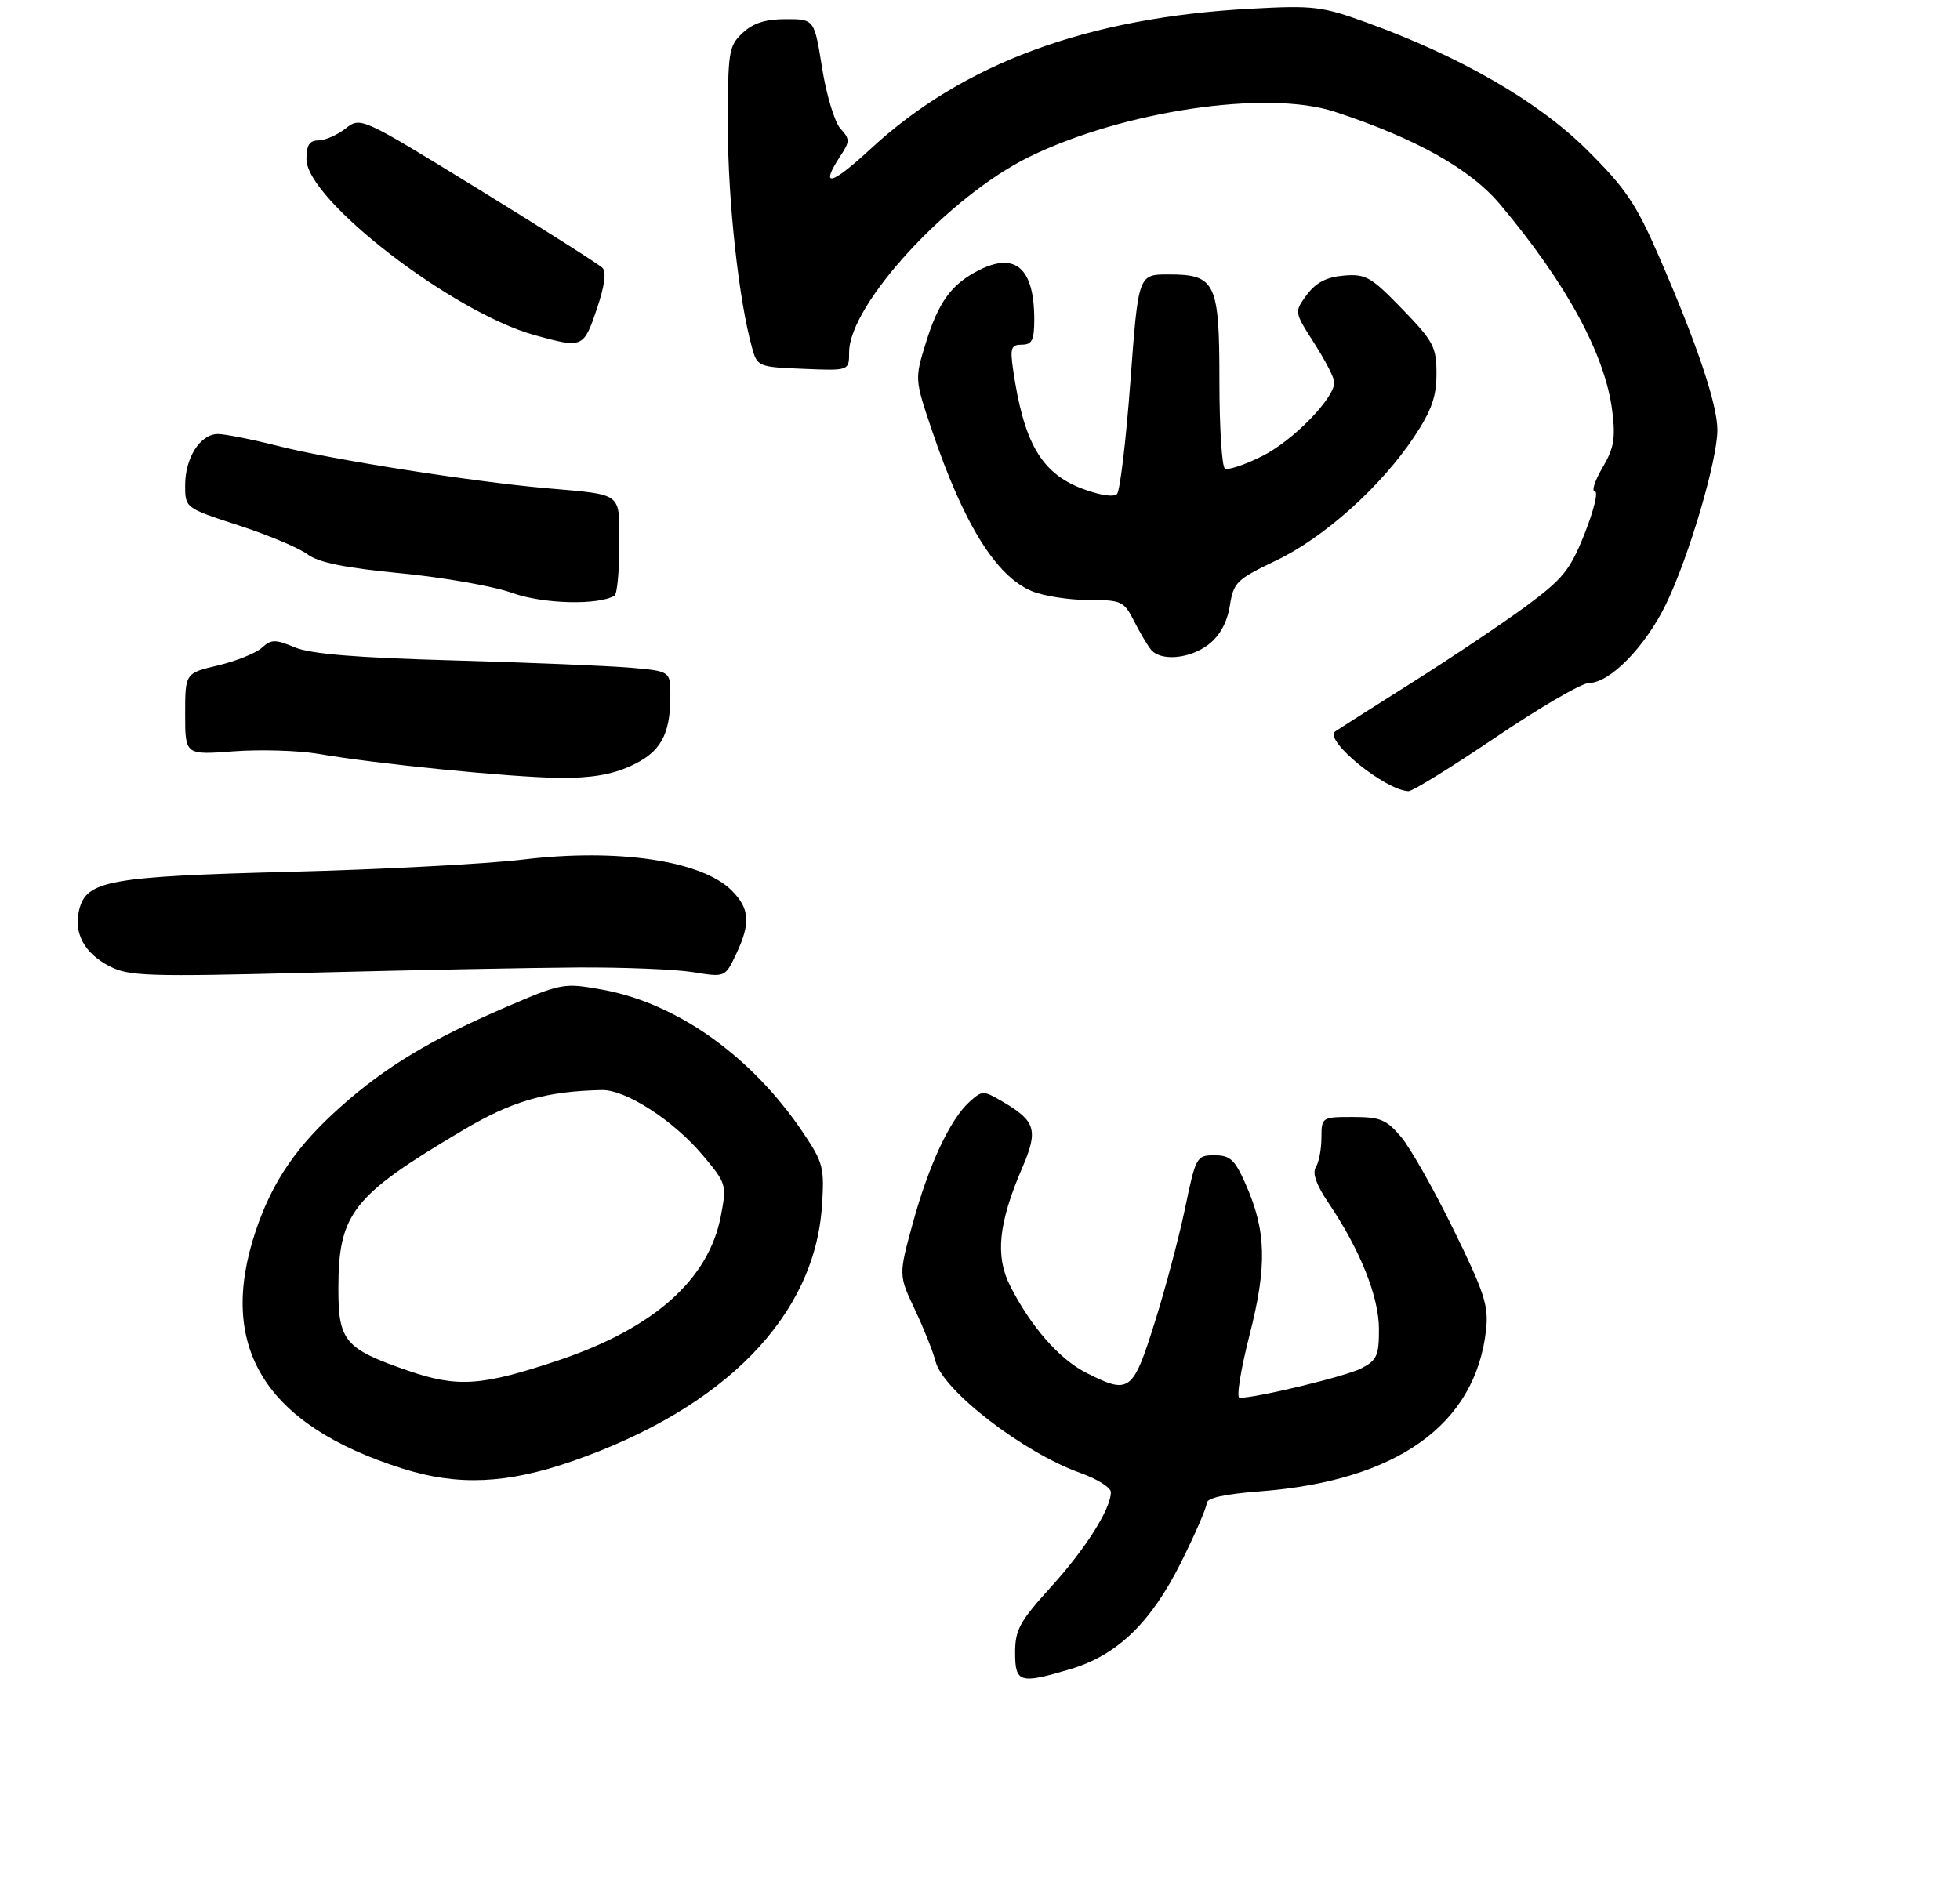 <?xml version="1.0" encoding="UTF-8" standalone="no"?>
<!DOCTYPE svg PUBLIC "-//W3C//DTD SVG 1.1//EN" "http://www.w3.org/Graphics/SVG/1.1/DTD/svg11.dtd" >
<svg xmlns="http://www.w3.org/2000/svg" xmlns:xlink="http://www.w3.org/1999/xlink" version="1.1" viewBox="0 0 307 297">
 <g >
 <path fill="currentColor"
d=" M 167.61 261.52 C 174.97 259.34 180.24 254.27 184.96 244.84 C 187.18 240.40 189.00 236.21 189.00 235.53 C 189.00 234.70 191.74 234.08 197.38 233.65 C 218.78 232.01 231.09 223.22 232.76 208.42 C 233.19 204.59 232.54 202.57 227.68 192.66 C 224.62 186.40 220.92 179.87 219.47 178.14 C 217.16 175.40 216.19 175.00 211.91 175.00 C 207.04 175.00 207.00 175.03 206.98 178.25 C 206.98 180.04 206.58 182.12 206.10 182.87 C 205.52 183.79 206.19 185.66 208.11 188.50 C 213.05 195.83 215.98 203.16 215.99 208.22 C 216.00 212.39 215.67 213.12 213.21 214.39 C 210.81 215.63 196.88 219.00 194.15 219.00 C 193.63 219.00 194.33 214.61 195.70 209.25 C 198.49 198.32 198.36 192.86 195.10 185.50 C 193.41 181.67 192.69 181.00 190.23 181.00 C 187.42 181.00 187.30 181.22 185.63 189.25 C 184.69 193.79 182.54 201.89 180.85 207.25 C 177.43 218.14 176.90 218.52 170.07 215.04 C 165.89 212.90 161.43 207.80 158.22 201.46 C 155.85 196.78 156.38 191.63 160.14 182.90 C 162.65 177.07 162.22 175.63 157.10 172.63 C 153.99 170.81 153.87 170.81 151.85 172.63 C 148.80 175.39 145.48 182.50 142.97 191.66 C 140.75 199.77 140.75 199.77 143.30 205.17 C 144.70 208.14 146.16 211.80 146.54 213.30 C 147.69 217.87 160.35 227.62 169.24 230.78 C 171.86 231.71 174.00 233.06 174.00 233.77 C 174.00 236.40 170.05 242.65 164.59 248.66 C 159.72 254.03 159.00 255.34 159.00 258.91 C 159.00 263.65 159.72 263.87 167.61 261.52 Z  M 89.67 228.92 C 113.49 220.61 127.57 206.23 128.74 189.00 C 129.15 182.95 128.95 182.16 125.85 177.54 C 117.82 165.55 106.08 157.17 94.33 155.05 C 88.27 153.96 88.01 154.01 79.03 157.88 C 67.52 162.84 60.33 167.18 53.41 173.35 C 46.48 179.51 42.67 185.07 40.07 192.80 C 33.93 211.01 41.45 223.22 63.00 230.07 C 71.68 232.83 79.42 232.49 89.67 228.92 Z  M 90.50 151.58 C 97.65 151.54 105.77 151.87 108.53 152.31 C 113.57 153.13 113.57 153.13 115.28 149.53 C 117.60 144.67 117.44 142.35 114.61 139.52 C 109.93 134.84 96.79 132.88 82.00 134.66 C 76.22 135.36 59.80 136.22 45.50 136.59 C 17.12 137.32 13.55 137.96 12.41 142.51 C 11.49 146.16 13.19 149.34 17.15 151.38 C 20.20 152.96 23.05 153.05 49.00 152.39 C 64.68 151.99 83.35 151.62 90.50 151.58 Z  M 234.30 115.50 C 241.21 110.83 247.78 107.00 248.90 107.00 C 252.17 107.00 257.72 101.31 260.95 94.66 C 264.53 87.29 269.00 72.12 269.00 67.37 C 269.00 63.37 265.83 53.95 259.90 40.29 C 256.25 31.90 254.63 29.49 248.56 23.47 C 240.92 15.88 228.76 8.86 214.00 3.51 C 207.05 0.99 205.72 0.83 195.85 1.37 C 170.26 2.75 150.83 9.93 136.33 23.36 C 130.17 29.07 128.32 29.49 131.63 24.44 C 133.14 22.14 133.14 21.81 131.63 20.14 C 130.73 19.14 129.44 14.88 128.77 10.66 C 127.55 3.00 127.55 3.00 123.09 3.00 C 119.89 3.00 117.98 3.61 116.31 5.17 C 114.13 7.22 114.00 8.07 114.01 19.92 C 114.01 31.47 115.73 47.12 117.80 54.50 C 118.62 57.44 118.79 57.51 125.82 57.79 C 133.00 58.09 133.00 58.09 133.00 55.20 C 133.00 47.71 148.63 30.74 161.20 24.58 C 175.93 17.36 198.48 14.02 209.07 17.51 C 221.77 21.68 230.33 26.48 235.00 32.06 C 245.41 44.48 251.43 55.57 252.53 64.39 C 253.07 68.69 252.80 70.22 250.99 73.29 C 249.79 75.33 249.26 77.00 249.81 77.00 C 250.37 77.00 249.65 79.94 248.23 83.54 C 245.94 89.31 244.85 90.66 239.07 94.94 C 235.45 97.62 227.32 103.06 221.00 107.05 C 214.68 111.04 209.33 114.44 209.11 114.62 C 207.40 116.04 216.97 123.81 220.62 123.96 C 221.23 123.98 227.39 120.17 234.30 115.50 Z  M 98.76 120.02 C 103.46 117.89 105.00 115.17 105.00 109.01 C 105.00 105.16 105.00 105.16 98.75 104.61 C 95.31 104.32 82.86 103.80 71.07 103.47 C 55.76 103.05 48.64 102.46 46.16 101.42 C 43.10 100.14 42.49 100.15 41.00 101.50 C 40.08 102.34 37.00 103.57 34.16 104.25 C 29.00 105.47 29.00 105.47 29.00 111.88 C 29.00 118.29 29.00 118.29 36.61 117.71 C 40.79 117.40 46.75 117.58 49.86 118.11 C 58.89 119.68 79.89 121.77 87.50 121.87 C 92.44 121.93 95.75 121.39 98.76 120.02 Z  M 189.36 100.93 C 191.08 99.58 192.22 97.48 192.63 94.92 C 193.22 91.23 193.68 90.78 199.88 87.82 C 207.40 84.23 216.33 76.22 221.51 68.42 C 224.23 64.32 225.00 62.14 225.00 58.56 C 225.00 54.35 224.54 53.48 219.63 48.41 C 214.74 43.36 213.92 42.89 210.48 43.18 C 207.76 43.41 206.14 44.26 204.70 46.18 C 202.71 48.87 202.71 48.87 205.85 53.77 C 207.58 56.47 209.00 59.22 209.00 59.90 C 209.00 62.42 202.50 69.07 197.70 71.46 C 194.96 72.83 192.33 73.71 191.86 73.41 C 191.39 73.12 191.00 66.98 191.00 59.77 C 191.00 44.21 190.42 43.00 182.99 43.00 C 178.30 43.00 178.30 43.00 177.06 59.75 C 176.38 68.96 175.43 76.91 174.96 77.40 C 174.45 77.94 172.20 77.58 169.46 76.54 C 163.07 74.10 160.33 69.33 158.66 57.75 C 158.20 54.52 158.40 54.00 160.06 54.00 C 161.65 54.00 162.00 53.29 162.00 50.05 C 162.00 41.97 159.02 39.39 153.20 42.40 C 149.01 44.56 146.99 47.35 145.05 53.62 C 143.26 59.39 143.26 59.39 145.98 67.45 C 150.93 82.08 156.01 90.27 161.60 92.61 C 163.43 93.37 167.41 94.00 170.44 94.00 C 175.65 94.00 176.04 94.18 177.60 97.25 C 178.51 99.04 179.70 101.06 180.25 101.75 C 181.77 103.66 186.42 103.24 189.36 100.93 Z  M 96.25 93.33 C 96.66 93.08 97.00 89.54 97.00 85.46 C 97.00 76.97 97.76 77.57 85.50 76.48 C 74.11 75.48 52.08 72.02 43.83 69.94 C 39.62 68.87 35.25 68.00 34.14 68.00 C 31.37 68.00 29.00 71.70 29.00 76.02 C 29.00 79.59 29.00 79.59 37.40 82.32 C 42.03 83.83 46.86 85.86 48.15 86.84 C 49.84 88.12 53.94 88.96 62.71 89.81 C 69.42 90.46 77.29 91.84 80.21 92.89 C 85.03 94.63 93.66 94.86 96.25 93.33 Z  M 93.46 48.47 C 94.70 44.84 95.01 42.61 94.36 41.96 C 93.82 41.42 85.08 35.87 74.94 29.63 C 56.50 18.29 56.50 18.29 54.12 20.14 C 52.80 21.17 50.89 22.00 49.87 22.00 C 48.47 22.00 48.00 22.74 48.00 24.94 C 48.00 31.29 70.96 48.99 83.78 52.52 C 91.26 54.58 91.41 54.52 93.46 48.47 Z  M 63.78 214.70 C 54.03 211.32 53.00 210.10 53.00 201.97 C 53.00 190.10 55.15 187.36 72.53 177.06 C 80.25 172.48 85.45 170.98 94.25 170.78 C 97.99 170.69 105.50 175.54 110.08 181.00 C 113.77 185.39 113.84 185.62 112.92 190.46 C 111.03 200.44 102.46 208.08 87.52 213.11 C 75.40 217.18 71.66 217.43 63.78 214.70 Z "/>
</g>
</svg>